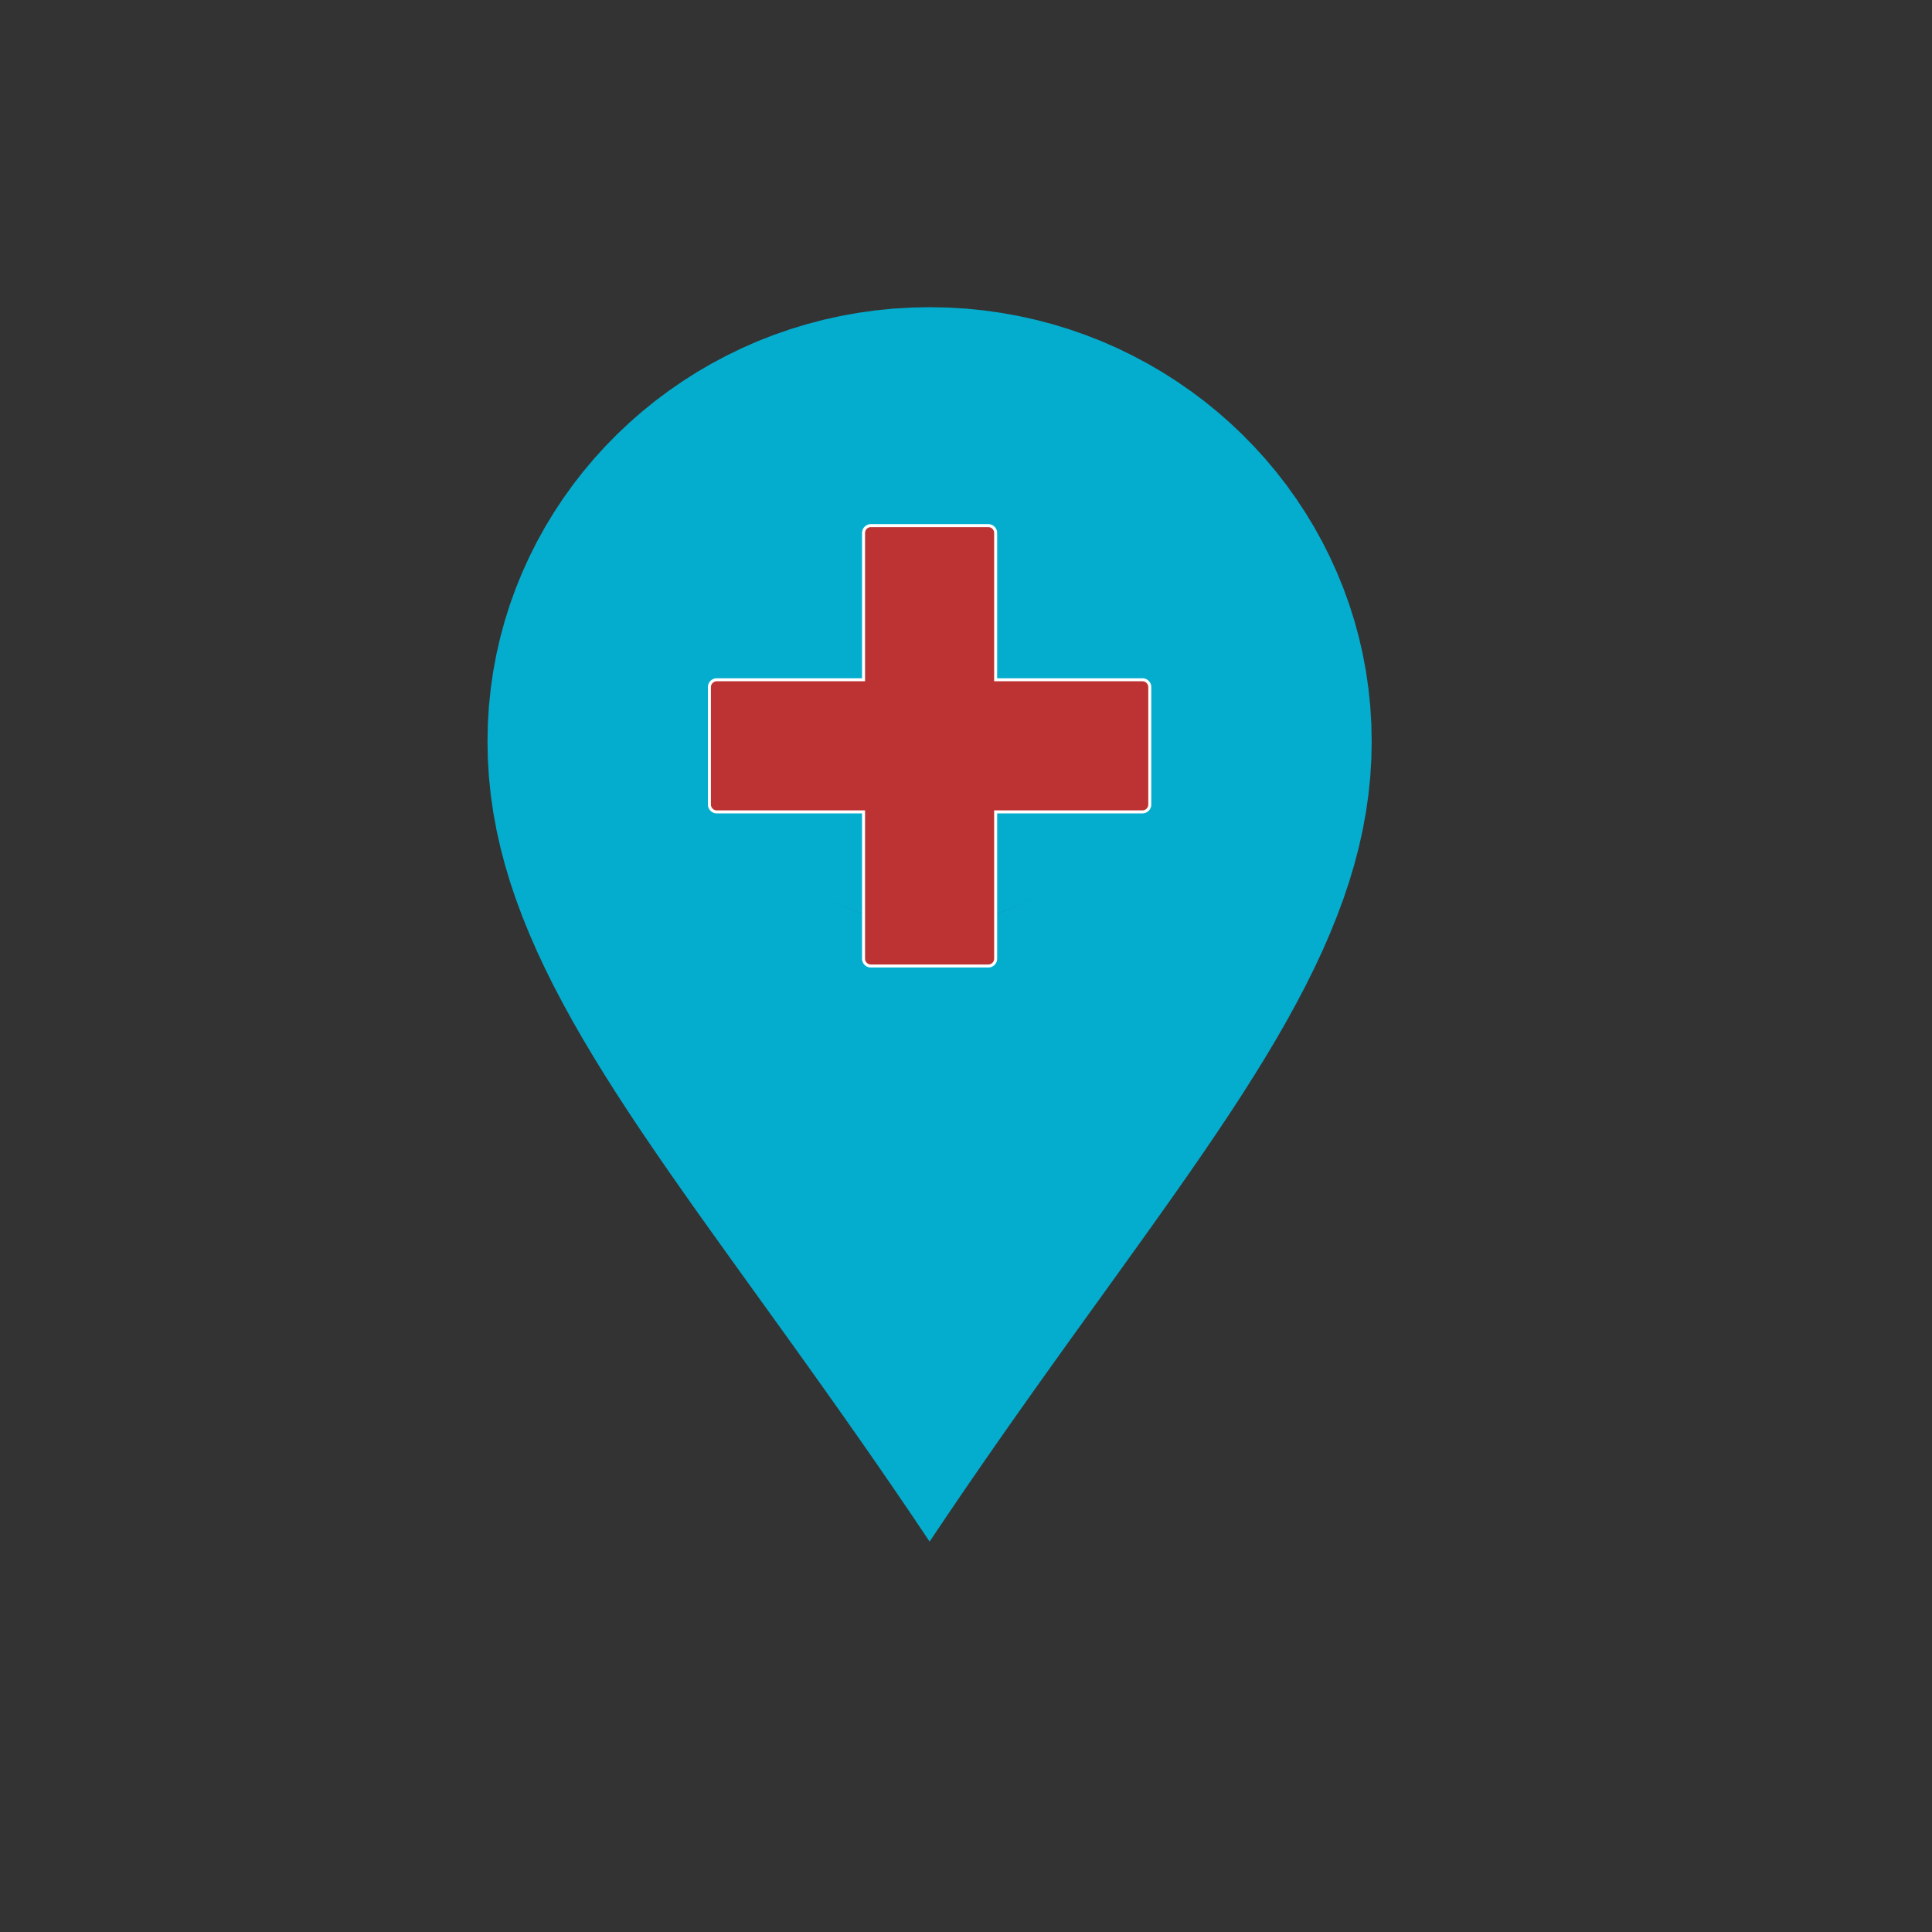 <?xml version="1.0" encoding="UTF-8" standalone="no"?>
<!DOCTYPE svg PUBLIC "-//W3C//DTD SVG 1.1//EN" "http://www.w3.org/Graphics/SVG/1.1/DTD/svg11.dtd">
<svg version="1.1" xmlns="http://www.w3.org/2000/svg" xmlns:xlink="http://www.w3.org/1999/xlink" preserveAspectRatio="xMidYMid meet" viewBox="0 0 640 640" width="640" height="640"><rect x="0" y="0" width="640" height="640" fill="#333333" stroke="none"/><defs><path d="M319.95 102.23L325.86 102.82L331.69 103.64L337.45 104.68L343.13 105.94L348.73 107.41L354.23 109.09L359.64 110.98L364.95 113.06L370.15 115.34L375.24 117.82L380.22 120.47L385.08 123.31L389.82 126.33L394.43 129.52L398.91 132.87L403.25 136.39L407.45 140.07L411.5 143.9L415.4 147.88L419.14 152L422.72 156.26L426.14 160.66L429.38 165.19L432.45 169.85L435.34 174.62L438.05 179.52L440.56 184.52L442.88 189.63L445.01 194.85L446.93 200.16L448.64 205.56L450.14 211.06L451.42 216.64L452.48 222.3L453.31 228.03L453.91 233.84L454.27 239.7L454.39 245.64L454.27 251.57L453.91 257.45L453.31 263.29L452.48 269.09L451.42 274.87L450.14 280.62L448.64 286.36L446.93 292.08L445.01 297.81L442.88 303.53L440.56 309.27L438.05 315.03L435.34 320.81L432.45 326.62L429.38 332.47L426.14 338.36L422.72 344.31L419.14 350.31L415.4 356.38L411.5 362.52L407.45 368.74L403.25 375.04L398.91 381.43L394.43 387.93L389.82 394.52L385.08 401.23L380.22 408.06L375.24 415.01L370.15 422.1L364.95 429.32L359.64 436.69L354.23 444.21L348.73 451.89L343.13 459.74L337.45 467.76L331.69 475.96L325.86 484.34L319.95 492.92L313.98 501.69L307.94 510.68L301.9 501.69L295.93 492.92L290.02 484.34L284.18 475.96L278.42 467.76L272.74 459.74L267.15 451.89L261.65 444.21L256.24 436.69L250.93 429.32L245.73 422.1L240.64 415.01L235.66 408.06L230.79 401.23L226.06 394.52L221.45 387.93L216.97 381.43L212.63 375.04L208.43 368.74L204.38 362.52L200.48 356.38L196.74 350.31L193.16 344.31L189.74 338.36L186.5 332.47L183.43 326.62L180.54 320.81L177.83 315.03L175.32 309.27L173 303.53L170.87 297.81L168.95 292.08L167.24 286.36L165.74 280.62L164.46 274.87L163.4 269.09L162.57 263.29L161.97 257.45L161.61 251.57L161.49 245.64L161.61 239.7L161.97 233.84L162.57 228.03L163.4 222.3L164.46 216.64L165.74 211.06L167.24 205.56L168.95 200.16L170.87 194.85L173 189.63L175.32 184.52L177.83 179.52L180.54 174.62L183.43 169.85L186.5 165.19L189.74 160.66L193.16 156.26L196.74 152L200.48 147.88L204.38 143.9L208.43 140.07L212.63 136.39L216.97 132.87L221.45 129.52L226.06 126.33L230.79 123.31L235.66 120.47L240.64 117.82L245.73 115.34L250.93 113.06L256.24 110.98L261.65 109.09L267.15 107.41L272.74 105.94L278.42 104.68L284.18 103.64L290.02 102.82L295.93 102.23L301.9 101.88L307.94 101.76L313.98 101.88L319.95 102.23ZM302.25 170.14L299.45 170.41L296.69 170.8L293.96 171.29L291.27 171.89L288.62 172.59L286.01 173.38L283.45 174.28L280.94 175.27L278.47 176.35L276.06 177.52L273.7 178.78L271.4 180.12L269.15 181.55L266.97 183.06L264.85 184.65L262.79 186.32L260.8 188.06L258.89 189.87L257.04 191.76L255.27 193.71L253.57 195.73L251.95 197.81L250.41 199.96L248.96 202.16L247.59 204.43L246.31 206.74L245.12 209.11L244.02 211.53L243.01 214L242.1 216.52L241.29 219.08L240.58 221.69L239.98 224.33L239.47 227.01L239.08 229.72L238.8 232.47L238.62 235.25L238.57 238.06L238.62 240.87L238.8 243.65L239.08 246.4L239.47 249.12L239.98 251.8L240.58 254.44L241.29 257.04L242.1 259.6L243.01 262.12L244.02 264.59L245.12 267.01L246.31 269.38L247.59 271.7L248.96 273.96L250.41 276.17L251.95 278.31L253.57 280.4L255.27 282.42L257.04 284.37L258.89 286.25L260.8 288.07L262.79 289.81L264.85 291.48L266.97 293.07L269.15 294.58L271.4 296.01L273.7 297.35L276.06 298.61L278.47 299.78L280.94 300.86L283.45 301.85L286.01 302.74L288.62 303.54L291.27 304.24L293.96 304.83L296.69 305.32L299.45 305.71L302.25 305.99L305.08 306.16L307.94 306.22L310.8 306.16L313.63 305.99L316.43 305.71L319.19 305.32L321.92 304.83L324.61 304.24L327.26 303.54L329.87 302.74L332.43 301.85L334.94 300.86L337.41 299.78L339.82 298.61L342.18 297.35L344.48 296.01L346.73 294.58L348.91 293.07L351.03 291.48L353.09 289.81L355.07 288.07L356.99 286.25L358.84 284.37L360.61 282.42L362.31 280.4L363.93 278.31L365.46 276.17L366.92 273.96L368.29 271.7L369.57 269.38L370.76 267.01L371.86 264.59L372.87 262.12L373.77 259.6L374.59 257.04L375.3 254.44L375.9 251.8L376.4 249.12L376.8 246.4L377.08 243.65L377.25 240.87L377.31 238.06L377.25 235.25L377.08 232.47L376.8 229.72L376.4 227.01L375.9 224.33L375.3 221.69L374.59 219.08L373.77 216.52L372.87 214L371.86 211.53L370.76 209.11L369.57 206.74L368.29 204.43L366.92 202.16L365.46 199.96L363.93 197.81L362.31 195.73L360.61 193.71L358.84 191.76L356.99 189.87L355.07 188.06L353.09 186.32L351.03 184.65L348.91 183.06L346.73 181.55L344.48 180.12L342.18 178.78L339.82 177.52L337.41 176.35L334.94 175.27L332.43 174.28L329.87 173.38L327.26 172.59L324.61 171.89L321.92 171.29L319.19 170.8L316.43 170.41L313.63 170.14L310.8 169.97L307.94 169.91L305.08 169.97L302.25 170.14Z" id="b5KWPmCXsN"></path><path d="M378.01 237.87C378.01 275.59 346.61 306.22 307.94 306.22C269.27 306.22 237.87 275.59 237.87 237.87C237.87 200.15 269.27 169.53 307.94 169.53C346.61 169.53 378.01 200.15 378.01 237.87Z" id="l2gI4hNNO4"></path><path d="M327.59 174.13L327.69 174.14L327.78 174.15L327.88 174.17L327.97 174.19L328.07 174.22L328.16 174.25L328.25 174.28L328.34 174.31L328.42 174.35L328.51 174.39L328.59 174.44L328.67 174.49L328.75 174.54L328.83 174.59L328.9 174.65L328.97 174.71L329.04 174.77L329.11 174.83L329.17 174.9L329.24 174.97L329.29 175.04L329.35 175.12L329.41 175.19L329.46 175.27L329.5 175.35L329.55 175.44L329.59 175.52L329.63 175.61L329.67 175.7L329.7 175.78L329.73 175.88L329.75 175.97L329.77 176.06L329.79 176.16L329.8 176.26L329.81 176.35L329.82 176.45L329.82 176.55L329.82 225.18L378.45 225.18L378.55 225.18L378.65 225.19L378.74 225.2L378.84 225.21L378.94 225.23L379.03 225.25L379.12 225.27L379.22 225.3L379.3 225.33L379.39 225.37L379.48 225.41L379.56 225.45L379.65 225.5L379.73 225.54L379.81 225.59L379.88 225.65L379.96 225.71L380.03 225.76L380.1 225.83L380.17 225.89L380.23 225.96L380.29 226.03L380.35 226.1L380.41 226.17L380.46 226.25L380.51 226.33L380.56 226.41L380.61 226.49L380.65 226.58L380.69 226.66L380.72 226.75L380.75 226.84L380.78 226.93L380.81 227.03L380.83 227.12L380.85 227.22L380.86 227.31L380.87 227.41L380.88 227.51L380.88 227.61L380.88 266.51L380.88 266.61L380.87 266.71L380.86 266.81L380.85 266.91L380.83 267L380.81 267.1L380.78 267.19L380.75 267.28L380.72 267.37L380.69 267.46L380.65 267.54L380.61 267.63L380.56 267.71L380.51 267.79L380.46 267.87L380.41 267.95L380.35 268.02L380.29 268.09L380.23 268.16L380.17 268.23L380.1 268.29L380.03 268.36L379.96 268.42L379.88 268.47L379.81 268.53L379.73 268.58L379.65 268.63L379.56 268.67L379.48 268.71L379.39 268.75L379.3 268.79L379.22 268.82L379.12 268.85L379.03 268.87L378.94 268.89L378.84 268.91L378.74 268.92L378.65 268.93L378.55 268.94L378.45 268.94L329.82 268.94L329.82 317.57L329.82 317.67L329.81 317.77L329.8 317.87L329.79 317.96L329.77 318.06L329.75 318.15L329.73 318.25L329.7 318.34L329.67 318.43L329.63 318.51L329.59 318.6L329.55 318.69L329.5 318.77L329.46 318.85L329.41 318.93L329.35 319L329.29 319.08L329.24 319.15L329.17 319.22L329.11 319.29L329.04 319.35L328.97 319.41L328.9 319.47L328.83 319.53L328.75 319.58L328.67 319.64L328.59 319.68L328.51 319.73L328.42 319.77L328.34 319.81L328.25 319.84L328.16 319.88L328.07 319.9L327.97 319.93L327.88 319.95L327.78 319.97L327.69 319.98L327.59 319.99L327.49 320L327.39 320L288.49 320L288.39 320L288.29 319.99L288.19 319.98L288.09 319.97L288 319.95L287.9 319.93L287.81 319.9L287.72 319.88L287.63 319.84L287.54 319.81L287.46 319.77L287.37 319.73L287.29 319.68L287.21 319.64L287.13 319.58L287.05 319.53L286.98 319.47L286.91 319.41L286.84 319.35L286.77 319.29L286.71 319.22L286.64 319.15L286.58 319.08L286.53 319L286.47 318.93L286.42 318.85L286.37 318.77L286.33 318.69L286.29 318.6L286.25 318.51L286.21 318.43L286.18 318.34L286.15 318.25L286.13 318.15L286.11 318.06L286.09 317.96L286.08 317.87L286.07 317.77L286.06 317.67L286.06 317.57L286.06 268.94L237.43 268.94L237.33 268.94L237.23 268.93L237.13 268.92L237.04 268.91L236.94 268.89L236.85 268.87L236.75 268.85L236.66 268.82L236.57 268.79L236.49 268.75L236.4 268.71L236.31 268.67L236.23 268.63L236.15 268.58L236.07 268.53L236 268.47L235.92 268.42L235.85 268.36L235.78 268.29L235.71 268.23L235.65 268.16L235.59 268.09L235.53 268.02L235.47 267.95L235.42 267.87L235.36 267.79L235.32 267.71L235.27 267.63L235.23 267.54L235.19 267.46L235.16 267.37L235.12 267.28L235.1 267.19L235.07 267.1L235.05 267L235.03 266.91L235.02 266.81L235.01 266.71L235 266.61L235 266.51L235 227.61L235 227.51L235.01 227.41L235.02 227.31L235.03 227.22L235.05 227.12L235.07 227.03L235.1 226.93L235.12 226.84L235.16 226.75L235.19 226.66L235.23 226.58L235.27 226.49L235.32 226.41L235.36 226.33L235.42 226.25L235.47 226.17L235.53 226.1L235.59 226.03L235.65 225.96L235.71 225.89L235.78 225.83L235.85 225.76L235.92 225.71L236 225.65L236.07 225.59L236.15 225.54L236.23 225.5L236.31 225.45L236.4 225.41L236.49 225.37L236.57 225.33L236.66 225.3L236.75 225.27L236.85 225.25L236.94 225.23L237.04 225.21L237.13 225.2L237.23 225.19L237.33 225.18L237.43 225.18L286.06 225.18L286.06 176.55L286.06 176.45L286.07 176.35L286.08 176.26L286.09 176.16L286.11 176.06L286.13 175.97L286.15 175.88L286.18 175.78L286.21 175.7L286.25 175.61L286.29 175.52L286.33 175.44L286.37 175.35L286.42 175.27L286.47 175.19L286.53 175.12L286.58 175.04L286.64 174.97L286.71 174.9L286.77 174.83L286.84 174.77L286.91 174.71L286.98 174.65L287.05 174.59L287.13 174.54L287.21 174.49L287.29 174.44L287.37 174.39L287.46 174.35L287.54 174.31L287.63 174.28L287.72 174.25L287.81 174.22L287.9 174.19L288 174.17L288.09 174.15L288.19 174.14L288.29 174.13L288.39 174.12L288.49 174.12L327.39 174.12L327.49 174.12L327.59 174.13Z" id="kYITyVsLs"></path></defs><g><g><g><g><g><use xlink:href="#b5KWPmCXsN" opacity="1" fill="#04acce" fill-opacity="1"></use></g><g><use xlink:href="#l2gI4hNNO4" opacity="1" fill="#04acce" fill-opacity="1"></use></g></g><g><use xlink:href="#kYITyVsLs" opacity="1" fill="#bd3333" fill-opacity="1"></use><g><use xlink:href="#kYITyVsLs" opacity="1" fill-opacity="0" stroke="#ffffff" stroke-width="1" stroke-opacity="1"></use></g></g></g></g></g></svg>